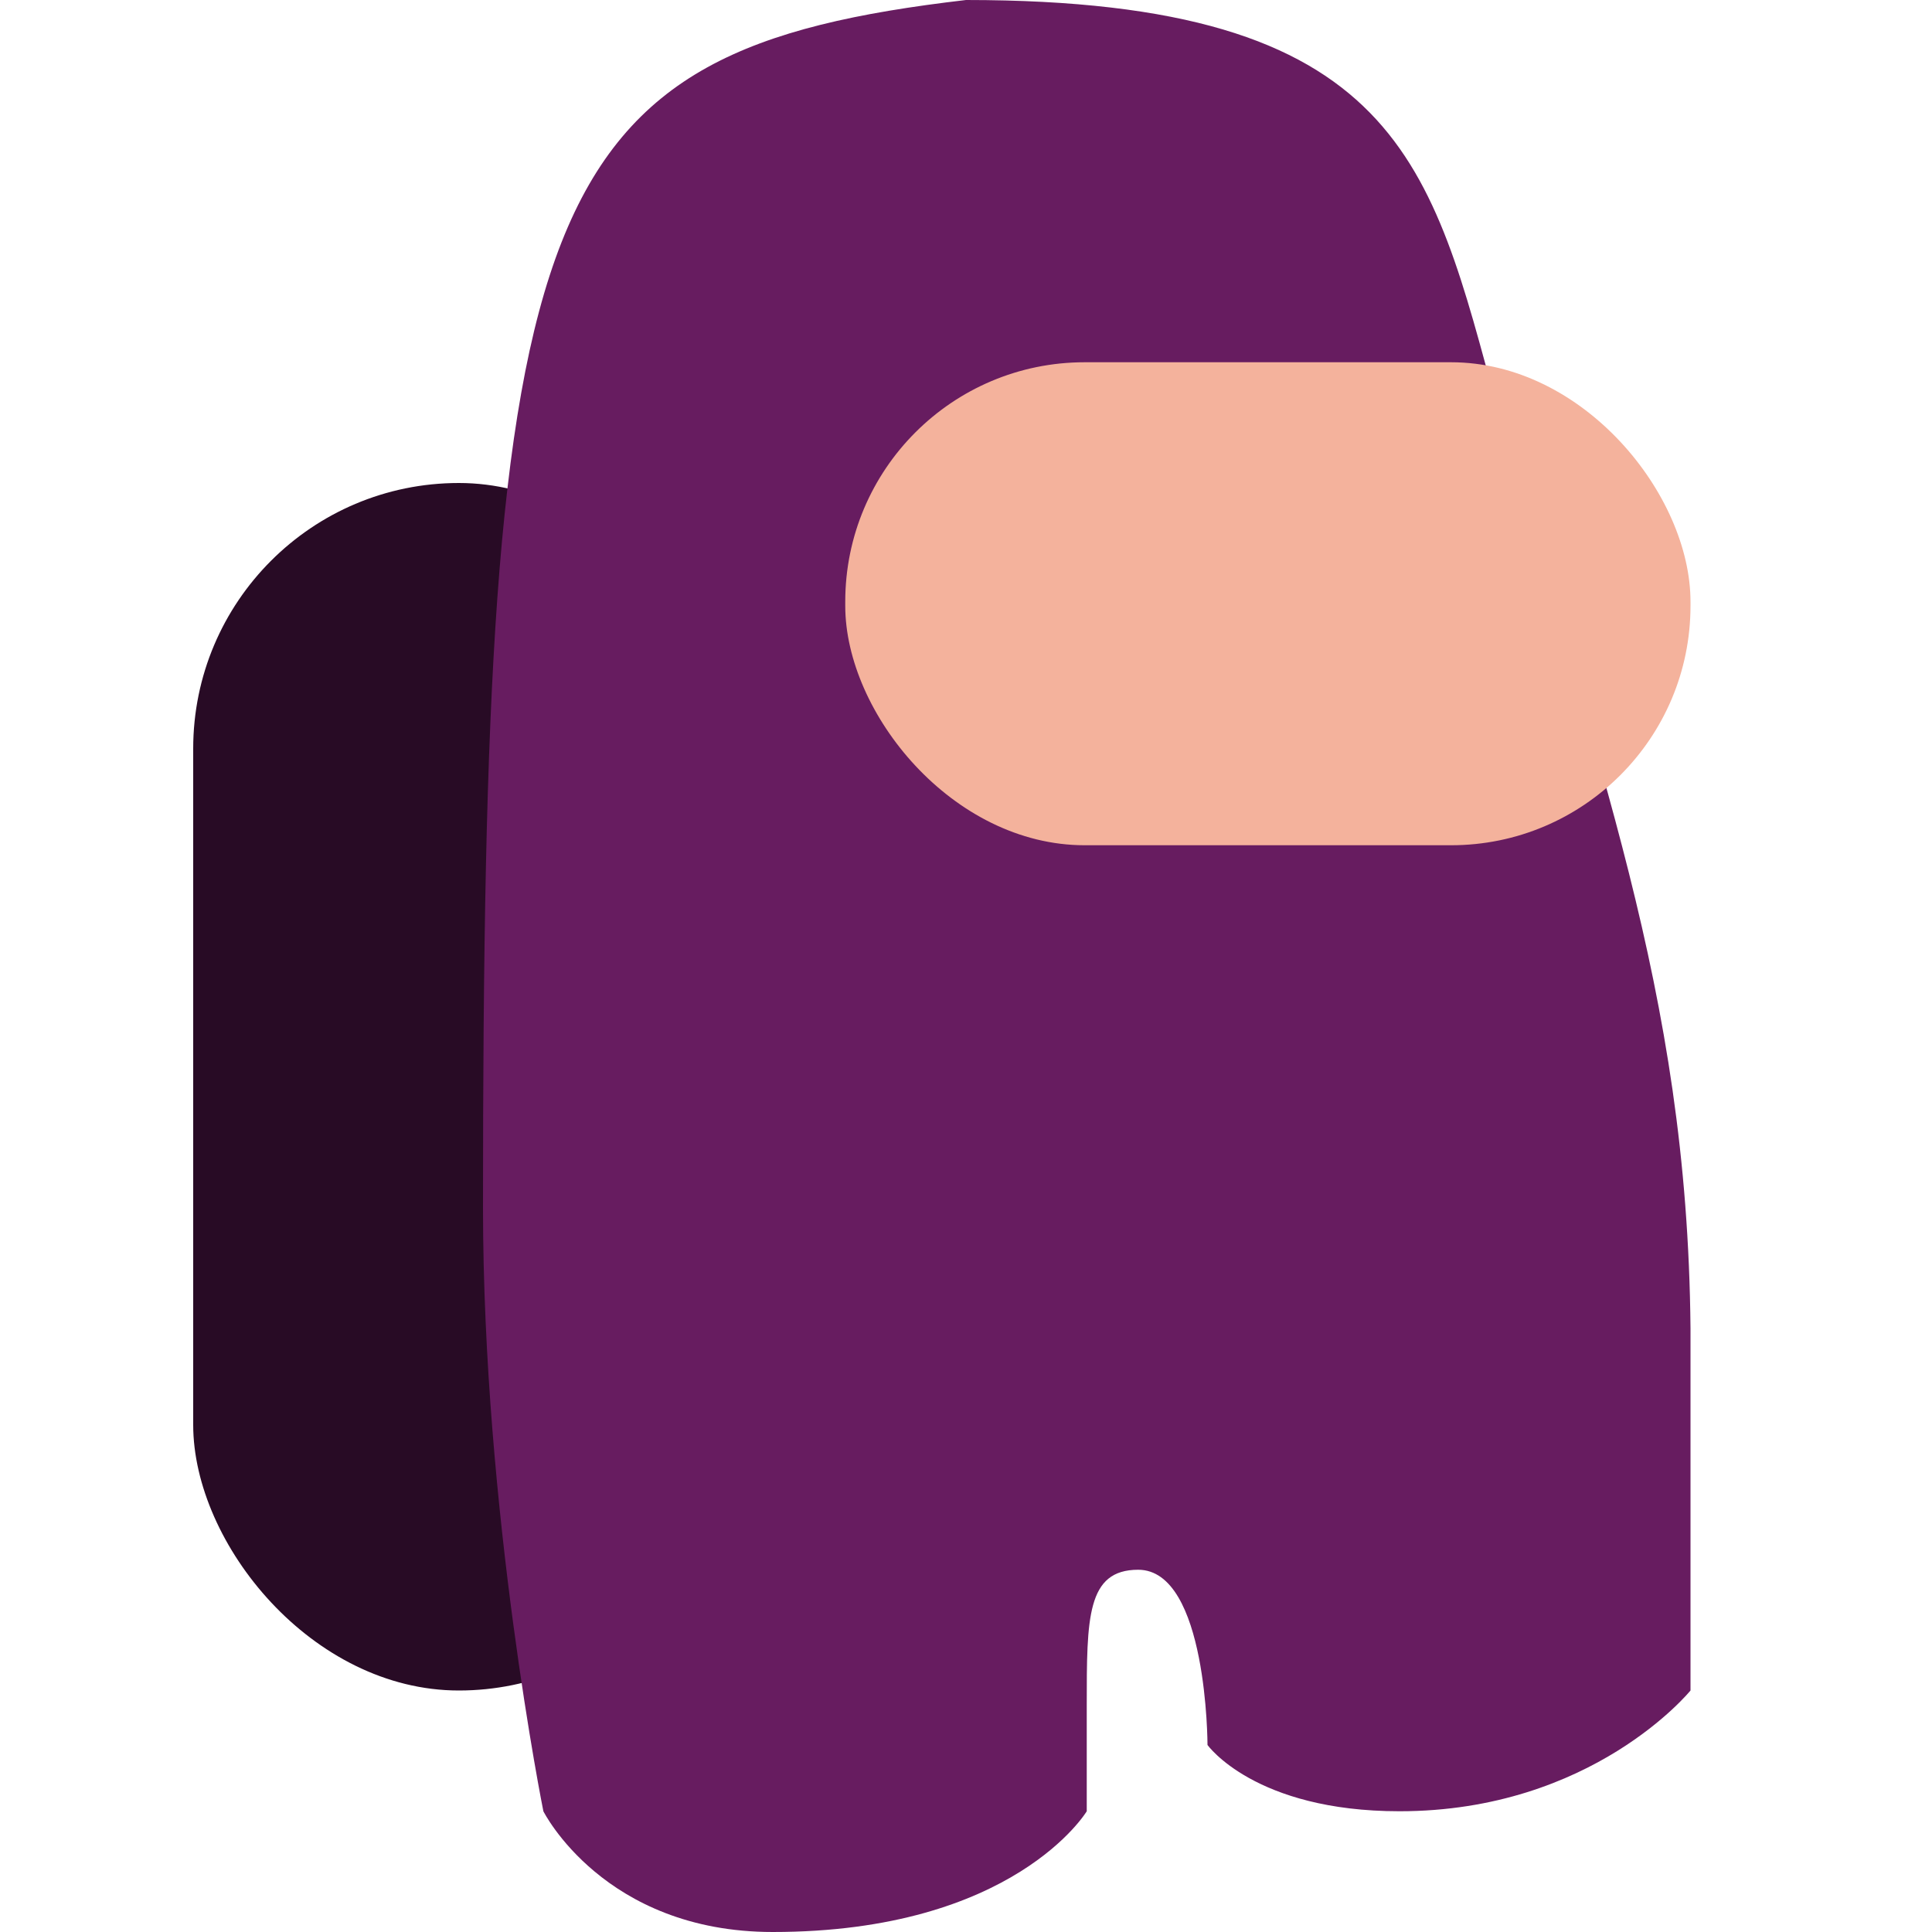 <svg width="16" height="16" version="1.1" xmlns="http://www.w3.org/2000/svg">
 <rect x="1.6" y="4" width="4.4" height="10" ry="2.2" style="fill:#280b25"/>
 <path d="m 4,10 c 0,2.52 0.5,5 0.5,5 0,0 0.5,1 1.9,1 2,0 2.6,-1 2.6,-1 V 14.12 C 9,13.4 9,13 9.426,13 10,13 10,14.451 10,14.451 10,14.451 10.39,15 11.59,15 13.19,15 14,14 14,14 V 11 C 13.974,8.169 13.2,6.32 12.4,3.38 11.851,1.361 11.6,0 8,0 4.4,0.42 4,1.6 4,10 Z" style="fill:#671c60"/>
 <rect x="7" y="3" width="7" height="4" ry="1.983" style="fill:#f4b29c"/>
</svg>
